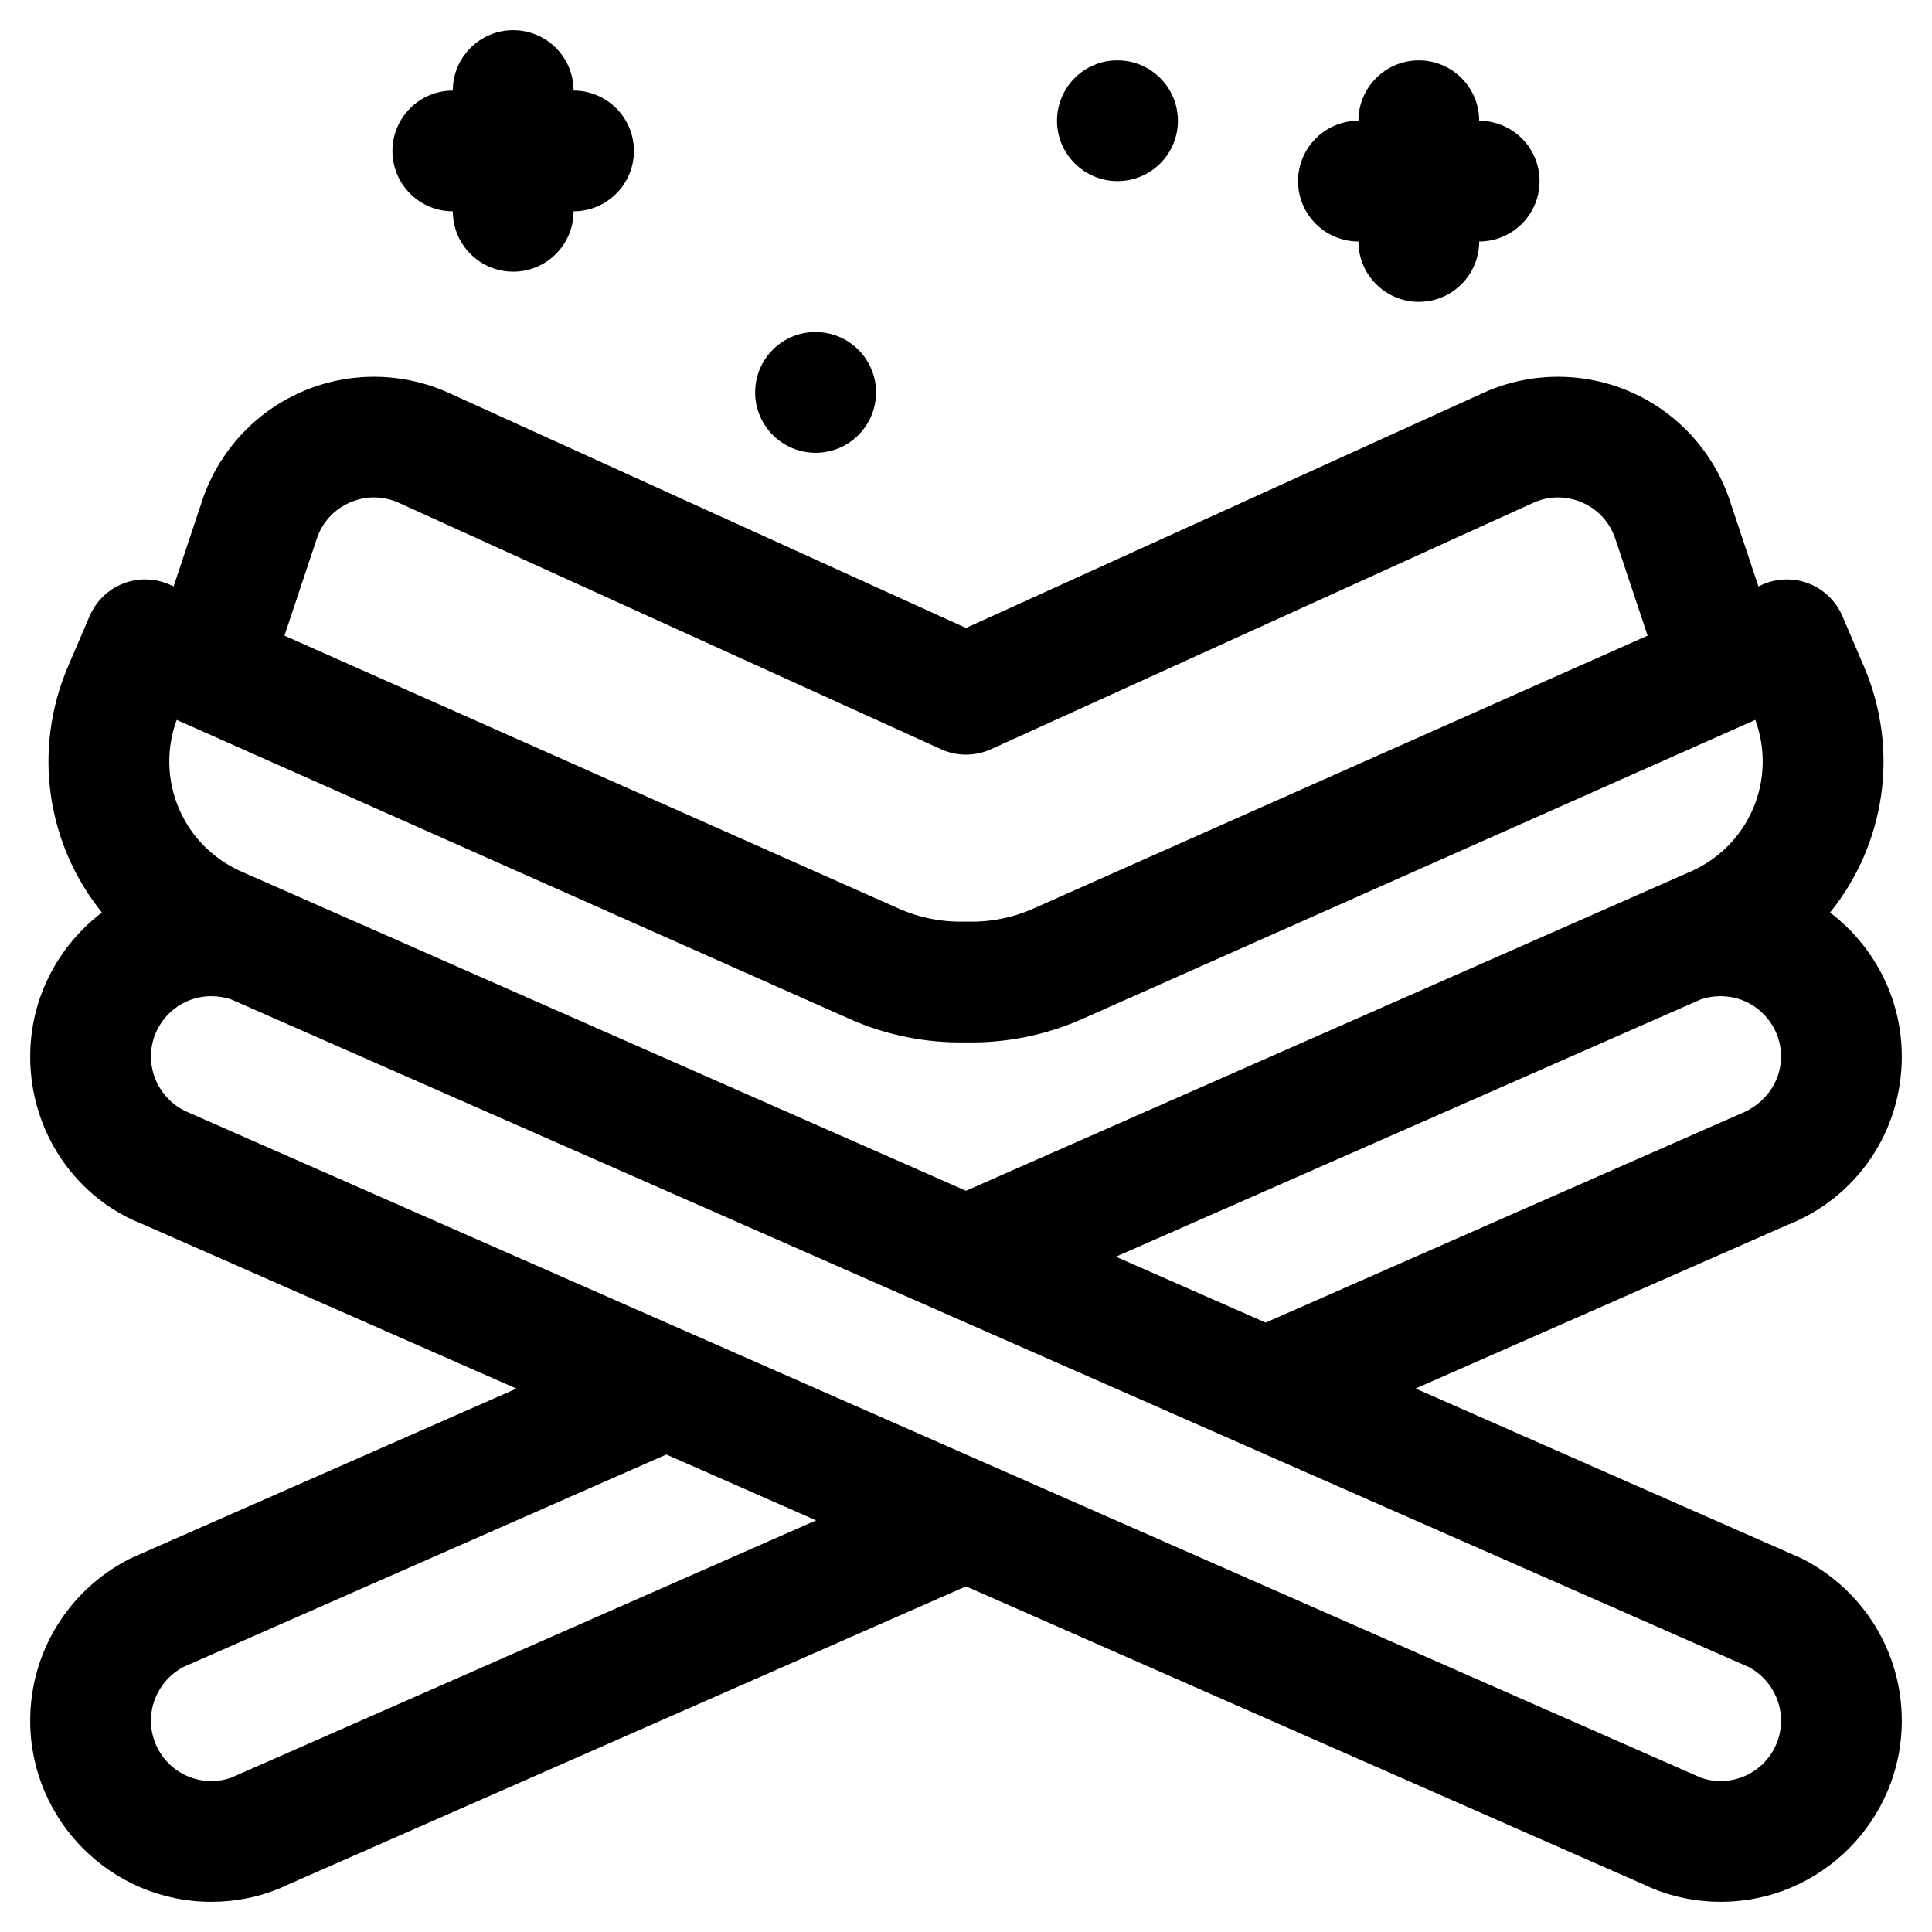 <svg xmlns="http://www.w3.org/2000/svg" enable-background="new 0 0 64 64" viewBox="0 0 64 64" id="quran">
  <path d="M59.742 51.655c-.038-.02-.077-.039-.117-.056l-12.732-5.602 12.283-5.404C61.499 39.689 63 37.494 63 35c0-1.947-.936-3.674-2.377-4.771 1.803-2.231 2.328-5.34 1.117-8.167l-.709-1.656c-.211-.492-.61-.879-1.108-1.074-.498-.196-1.055-.183-1.542.034l-.131.058-.947-2.841c-.537-1.611-1.737-2.924-3.293-3.602-1.556-.679-3.334-.666-4.881.037L32 20.802l-17.128-7.784c-1.546-.703-3.325-.716-4.881-.037-1.556.678-2.756 1.991-3.293 3.602l-.947 2.841L5.62 19.366c-.489-.217-1.044-.23-1.542-.034-.498.195-.897.583-1.108 1.074L2.26 22.061c-1.211 2.827-.686 5.937 1.117 8.168C1.936 31.326 1 33.053 1 35c0 2.494 1.501 4.689 3.745 5.561l12.362 5.438L4.375 51.6c-.04.017-.079.036-.117.056C2.249 52.699 1 54.747 1 57c0 3.309 2.691 6 6 6 .81 0 1.591-.158 2.324-.47.048-.021.096-.043.143-.068L32 52.55l22.527 9.909c.049.026.099.049.149.071C55.409 62.842 56.19 63 57 63c3.309 0 6-2.691 6-6C63 54.747 61.751 52.699 59.742 51.655zM57.645 36.899l-15.718 6.914-4.961-2.183 19.299-8.49c.016-.007.032-.014.047-.021C56.521 33.041 56.757 33 57 33c1.103 0 2 .897 2 2C59 35.819 58.487 36.569 57.645 36.899zM7.921 28.838c-1.9-.887-2.779-3.046-2.068-4.991l22.3 9.91c1.202.534 2.528.801 3.847.773.062.001.125.002.187.002 1.254 0 2.515-.267 3.66-.775l22.3-9.91c.711 1.945-.167 4.104-2.068 4.991L32 39.446 7.921 28.838zM10.493 17.847c.182-.544.571-.971 1.098-1.201.527-.229 1.104-.225 1.627.013l17.955 8.16c.263.12.545.179.828.179s.564-.06.828-.179l17.955-8.16c.523-.238 1.101-.242 1.627-.013.526.229.916.656 1.098 1.201l1.07 3.209-20.355 9.045c-.676.301-1.419.448-2.167.429-.036-.001-.073-.001-.109 0-.739.019-1.491-.128-2.168-.429L9.423 21.056 10.493 17.847zM7.745 58.85c-.024.011-.049.022-.073.034C7.461 58.961 7.236 59 7 59c-1.103 0-2-.897-2-2 0-.736.403-1.41 1.055-1.77l16.018-7.048 4.961 2.182L7.745 58.85zM57 59c-.235 0-.46-.039-.67-.116-.024-.012-.049-.023-.074-.034L6.275 36.866C5.513 36.569 5 35.819 5 35c0-1.103.897-2 2-2 .243 0 .479.041.688.119.016.007.031.015.047.021l50.211 22.09C58.597 55.59 59 56.264 59 57 59 58.103 58.103 59 57 59zM15 7c0 1.104.896 2 2 2s2-.896 2-2c1.104 0 2-.896 2-2s-.896-2-2-2c0-1.104-.896-2-2-2s-2 .896-2 2c-1.104 0-2 .896-2 2S13.896 7 15 7zM45 8c0 1.104.896 2 2 2s2-.896 2-2c1.104 0 2-.896 2-2s-.896-2-2-2c0-1.104-.896-2-2-2s-2 .896-2 2c-1.104 0-2 .896-2 2S43.896 8 45 8z"></path>
  <path d="M27.02 15c1.104 0 2-.896 2-2s-.896-2-2-2h-.01c-1.104 0-1.995.896-1.995 2S25.916 15 27.02 15zM37.02 6c1.104 0 2-.896 2-2s-.896-2-2-2h-.01c-1.104 0-1.995.896-1.995 2S35.916 6 37.02 6z"></path>
</svg>
